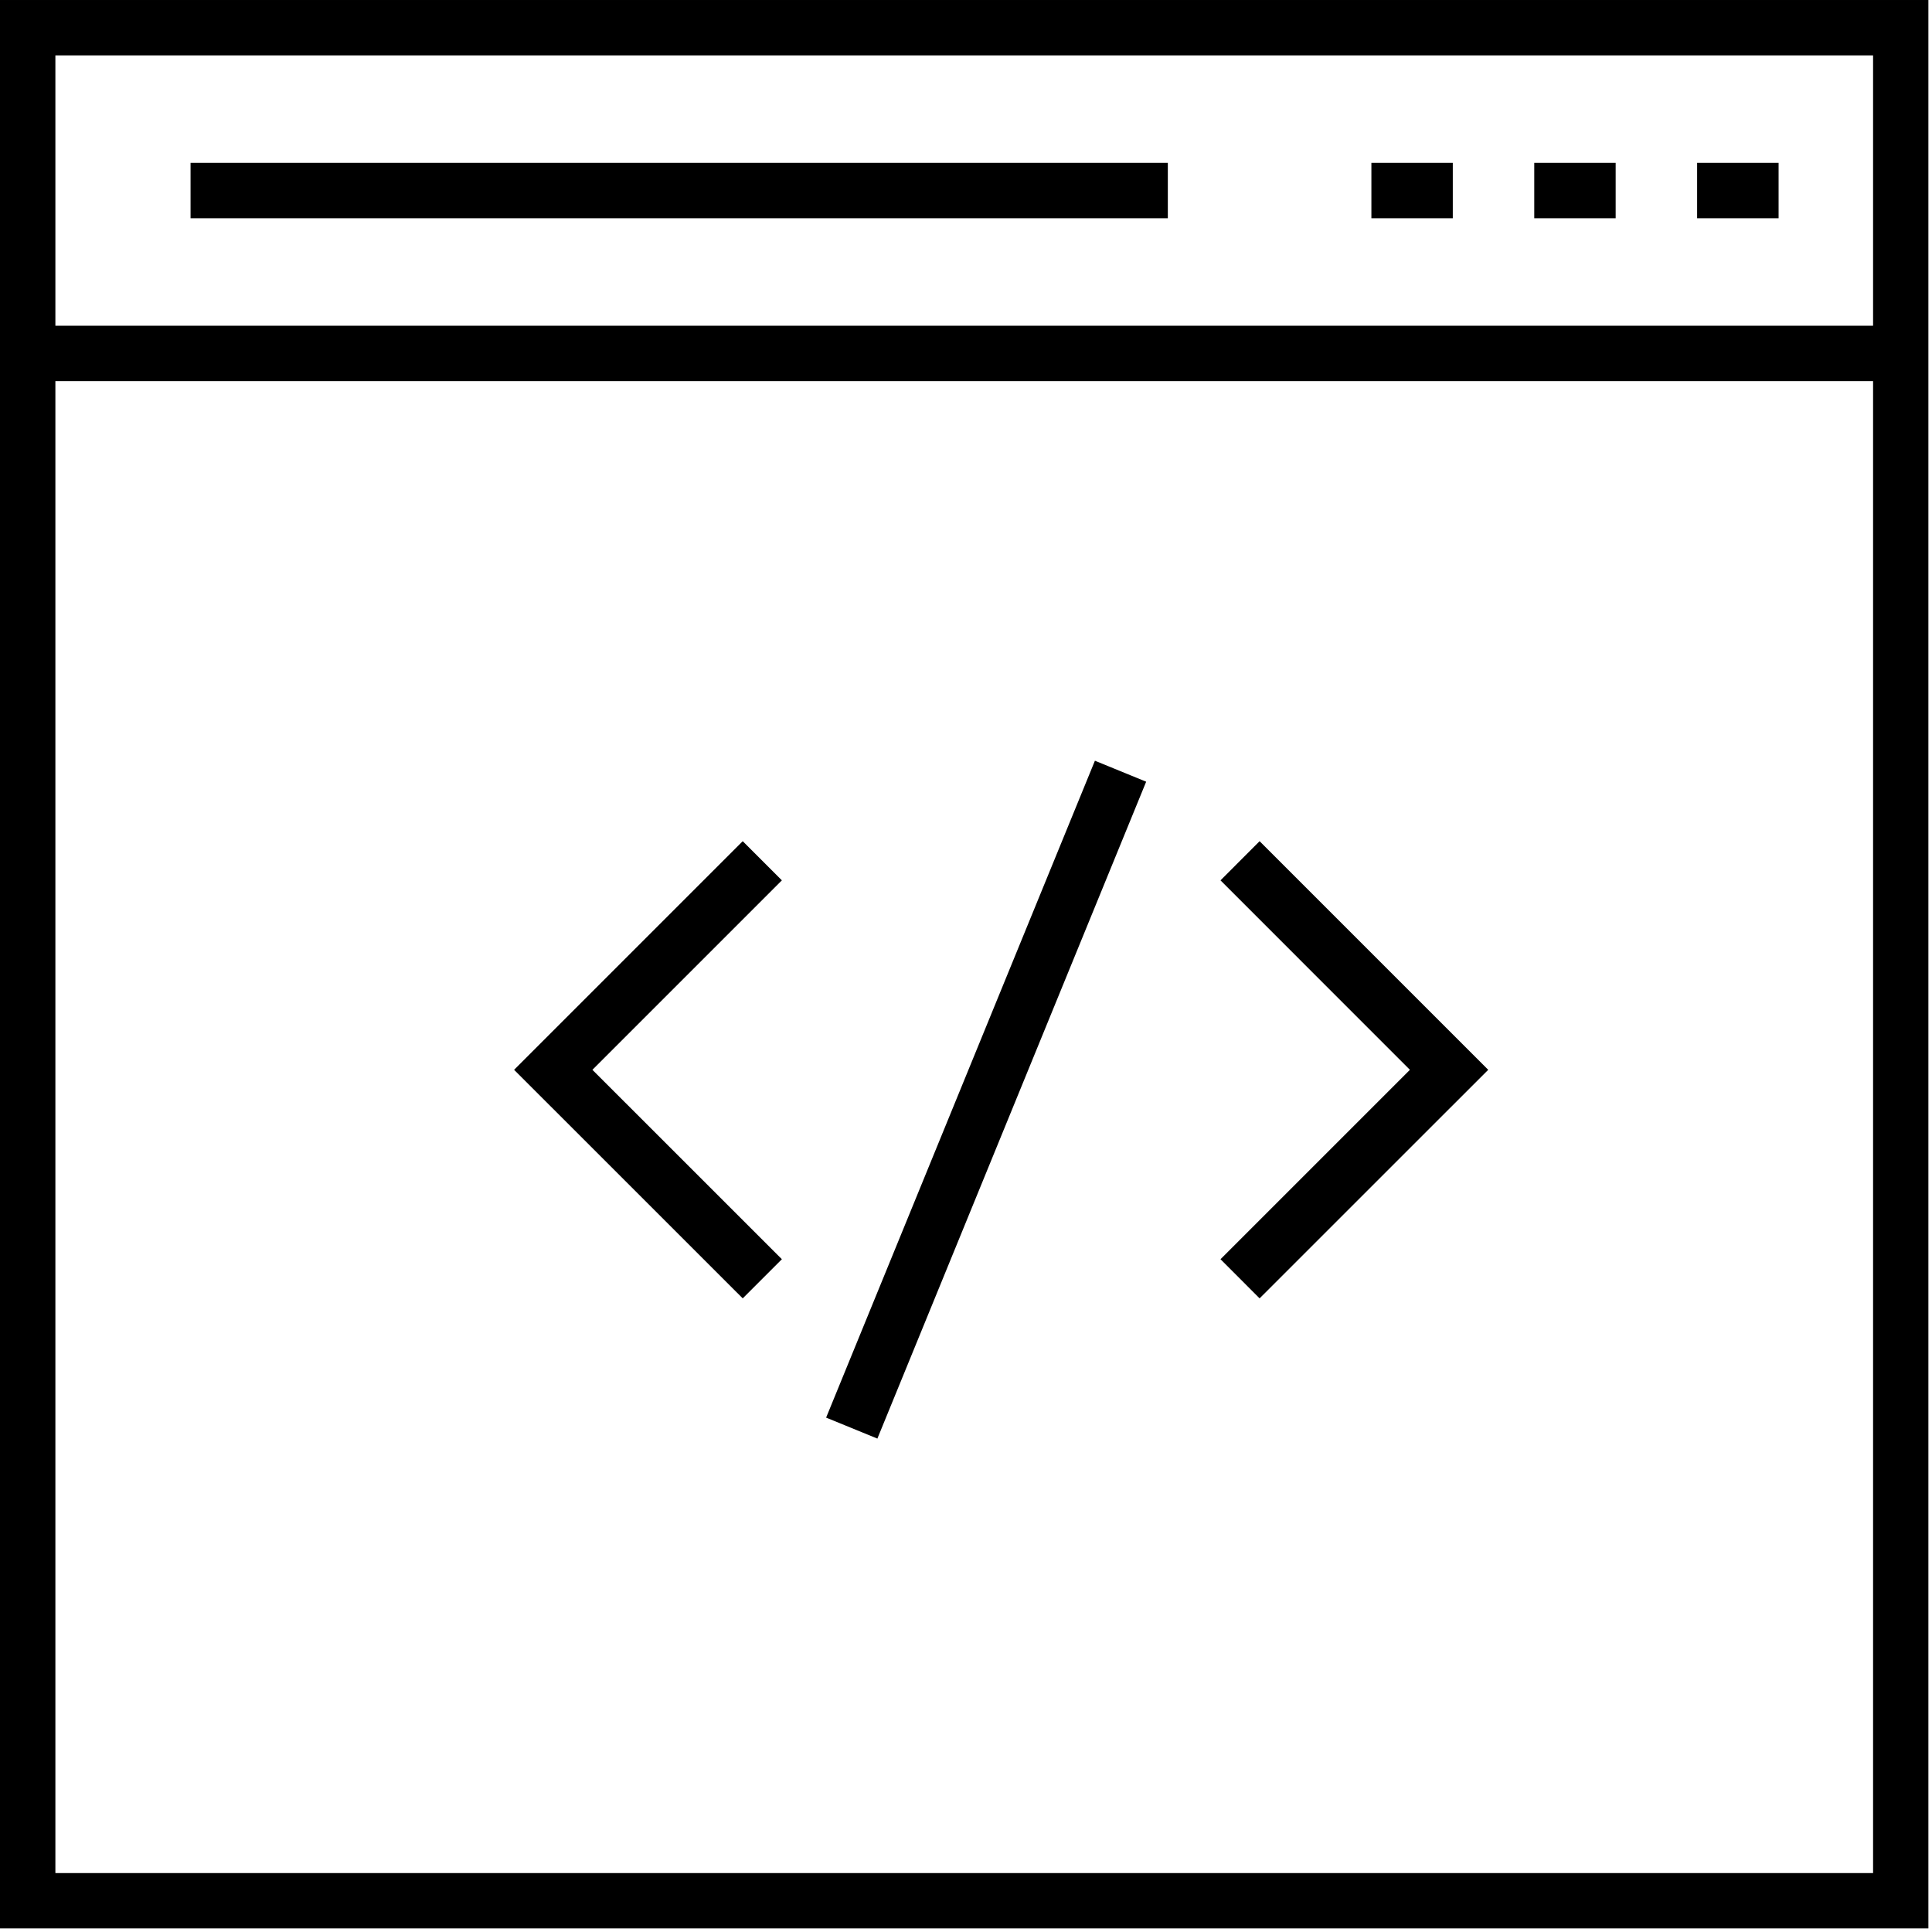 <?xml version="1.0" encoding="UTF-8" standalone="no"?>
<svg width="30px" height="30px" viewBox="0 0 30 30" version="1.1" xmlns="http://www.w3.org/2000/svg" xmlns:xlink="http://www.w3.org/1999/xlink">
    <!-- Generator: Sketch 42 (36781) - http://www.bohemiancoding.com/sketch -->
    <title>code</title>
    <desc>Created with Sketch.</desc>
    <defs></defs>
    <g id="Component" stroke="none" stroke-width="1" fill="none" fill-rule="evenodd">
        <g id="onboarding-step" transform="translate(-300, -15)" fill-rule="nonzero" fill="#000000">
            <g id="step" transform="translate(102, 15)">
                <g id="2" transform="translate(198, 0)">
                    <g id="code">
                        <g id="Layer_1">
                            <path d="M0,8.31024931e-05 L0,29.944 L29.944,29.944 L29.944,8.31024931e-05 L0,8.31024931e-05 Z M29.085,29.085 L0.86,29.085 L0.86,0.86 L29.085,0.86 L29.085,29.085 Z" id="Shape"></path>
                            <rect id="Rectangle-path" x="0.43" y="5.058" width="29.084" height="0.86"></rect>
                            <rect id="Rectangle-path" x="26.353" y="2.529" width="1.265" height="0.86"></rect>
                            <rect id="Rectangle-path" x="23.824" y="2.529" width="1.264" height="0.86"></rect>
                            <rect id="Rectangle-path" x="21.295" y="2.529" width="1.264" height="0.86"></rect>
                            <rect id="Rectangle-path" x="2.959" y="2.529" width="15.175" height="0.86"></rect>
                            <polygon id="Shape" points="19.559 13.062 18.952 13.67 21.893 16.612 18.952 19.553 19.559 20.161 23.109 16.612"></polygon>
                            <polygon id="Shape" points="12.141 13.67 11.533 13.062 7.983 16.612 11.533 20.161 12.141 19.553 9.199 16.612"></polygon>
                            <rect id="Rectangle-path" transform="translate(15.313, 17.075) rotate(-67.746) translate(-15.313, -17.075) " x="9.802" y="16.645" width="11.021" height="0.86"></rect>
                        </g>
                    </g>
                </g>
            </g>
        </g>
    </g>
</svg>